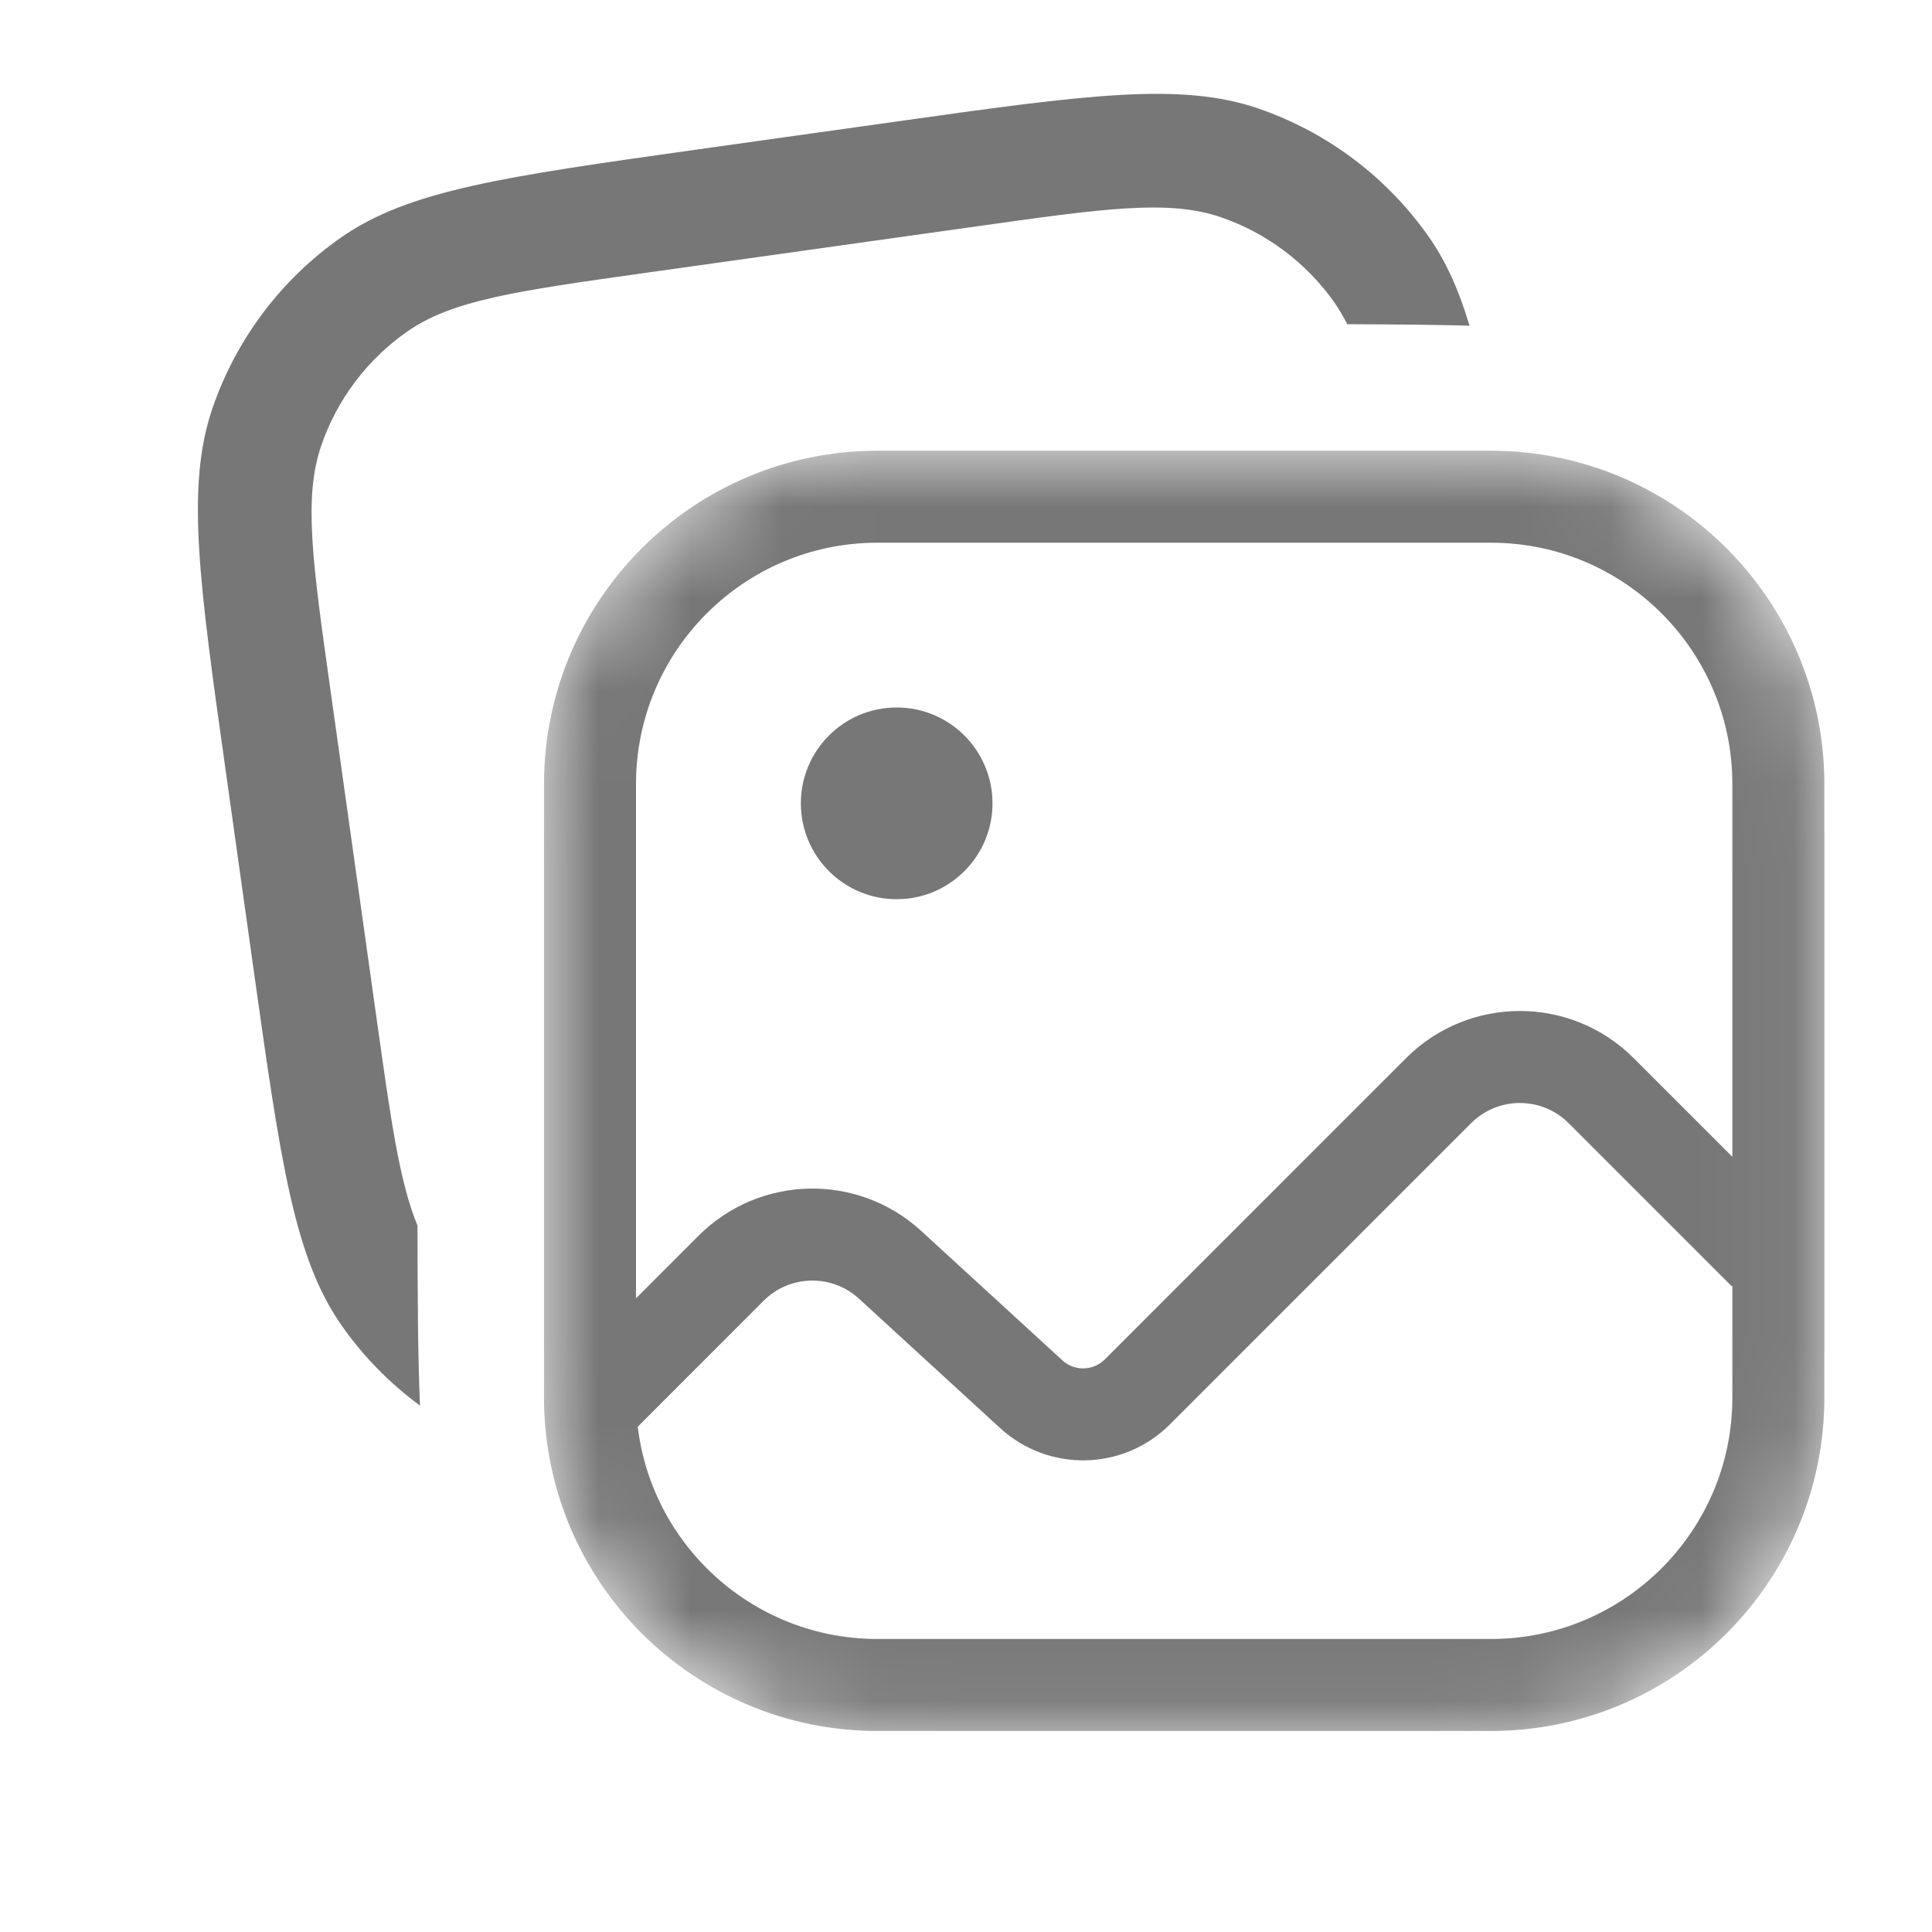 <svg width="21" height="21" viewBox="0 0 21 21" fill="none" xmlns="http://www.w3.org/2000/svg">
<path fill-rule="evenodd" clip-rule="evenodd" d="M2.457 8.404C2.164 6.324 2.018 5.284 2.311 4.433C2.569 3.684 3.057 3.036 3.706 2.582C4.444 2.066 5.483 1.92 7.563 1.627L9.709 1.326C11.789 1.033 12.828 0.887 13.68 1.18C14.428 1.438 15.076 1.926 15.531 2.575C15.719 2.844 15.858 3.154 15.973 3.54C15.578 3.529 15.138 3.526 14.644 3.524C14.603 3.442 14.557 3.365 14.507 3.292C14.204 2.86 13.772 2.534 13.273 2.362C12.705 2.167 12.012 2.264 10.626 2.459L6.994 2.969C5.608 3.164 4.915 3.262 4.423 3.606C3.991 3.909 3.665 4.341 3.493 4.84C3.298 5.407 3.395 6.101 3.59 7.487L4.1 11.118C4.251 12.193 4.344 12.851 4.538 13.322C4.539 14.087 4.542 14.728 4.565 15.278C4.237 15.037 3.949 14.744 3.713 14.407C3.197 13.669 3.05 12.629 2.758 10.55L2.457 8.404Z" fill="#777777"/>
<mask id="mask0_23_23" style="mask-type:luminance" maskUnits="userSpaceOnUse" x="5" y="4" width="15" height="15">
<path d="M16.205 4.774H9.538C7.467 4.774 5.788 6.452 5.788 8.524V15.19C5.788 17.261 7.467 18.94 9.538 18.94H16.205C18.276 18.94 19.955 17.261 19.955 15.19V8.524C19.955 6.452 18.276 4.774 16.205 4.774Z" fill="white"/>
</mask>
<g mask="url(#mask0_23_23)">
<path d="M16.205 5.399H9.538C7.812 5.399 6.413 6.798 6.413 8.524V15.19C6.413 16.916 7.812 18.315 9.538 18.315H16.205C17.931 18.315 19.33 16.916 19.33 15.19V8.524C19.33 6.798 17.931 5.399 16.205 5.399Z" stroke="#777777" strokeWidth="1.25"/>
<path d="M6.334 15.399L7.947 13.785C8.42 13.312 9.182 13.296 9.675 13.748L11.21 15.155C11.539 15.456 12.047 15.445 12.363 15.129L15.637 11.855C16.125 11.367 16.916 11.367 17.404 11.855L19.177 13.628" stroke="#777777" strokeWidth="1.25" stroke-linejoin="round"/>
<path d="M9.746 9.774C10.322 9.774 10.788 9.307 10.788 8.732C10.788 8.157 10.322 7.69 9.746 7.69C9.171 7.69 8.705 8.157 8.705 8.732C8.705 9.307 9.171 9.774 9.746 9.774Z" fill="#777777"/>
</g>
</svg>

